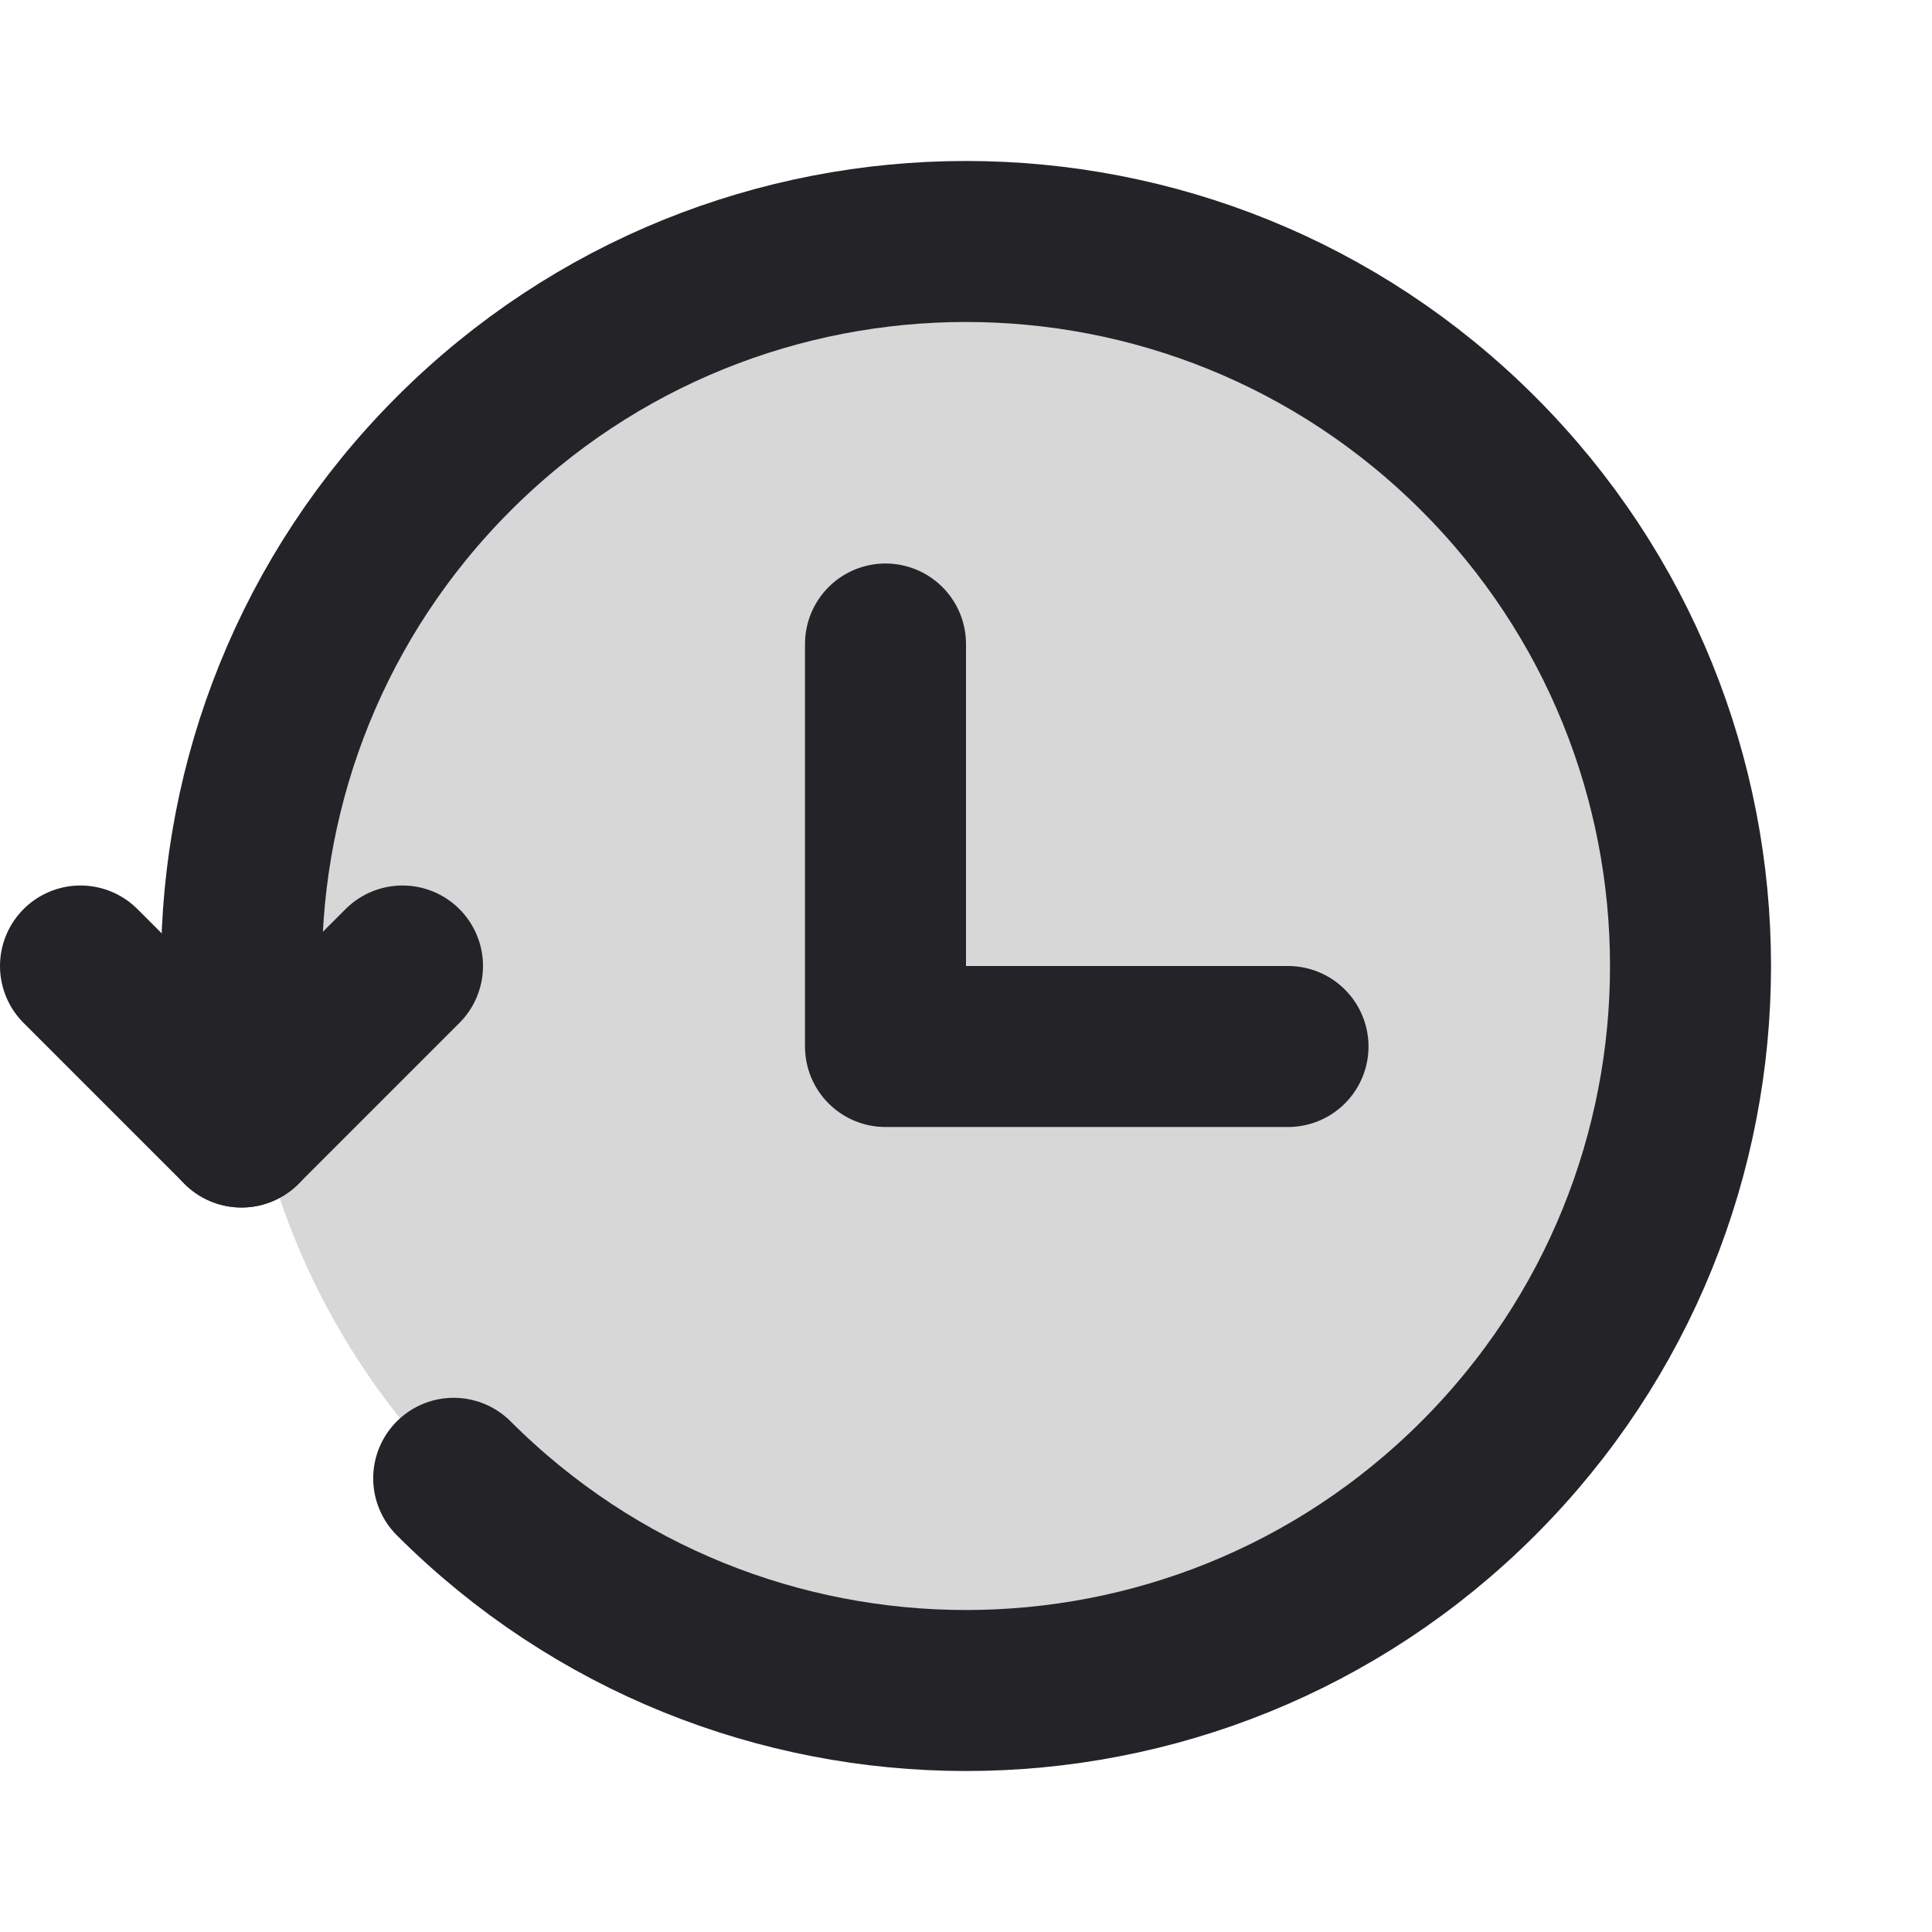 <svg width="24" height="24" viewBox="0 0 24 24" fill="none" xmlns="http://www.w3.org/2000/svg">
<circle cx="12" cy="12" r="9" fill="black" fill-opacity="0.16"/>
<path d="M5.636 18.364C9.151 21.879 14.849 21.879 18.364 18.364C21.879 14.849 21.879 9.151 18.364 5.636C14.849 2.121 9.151 2.121 5.636 5.636C3.878 7.395 2.999 9.7 3 12.004L3 14" stroke="#242328" stroke-width="2" stroke-linecap="round" stroke-linejoin="round"/>
<path d="M1 12L3 14L5 12" stroke="#242328" stroke-width="2" stroke-linecap="round" stroke-linejoin="round"/>
<path d="M11 8L11 13L16 13" stroke="#242328" stroke-width="2" stroke-linecap="round" stroke-linejoin="round"/>
</svg>
